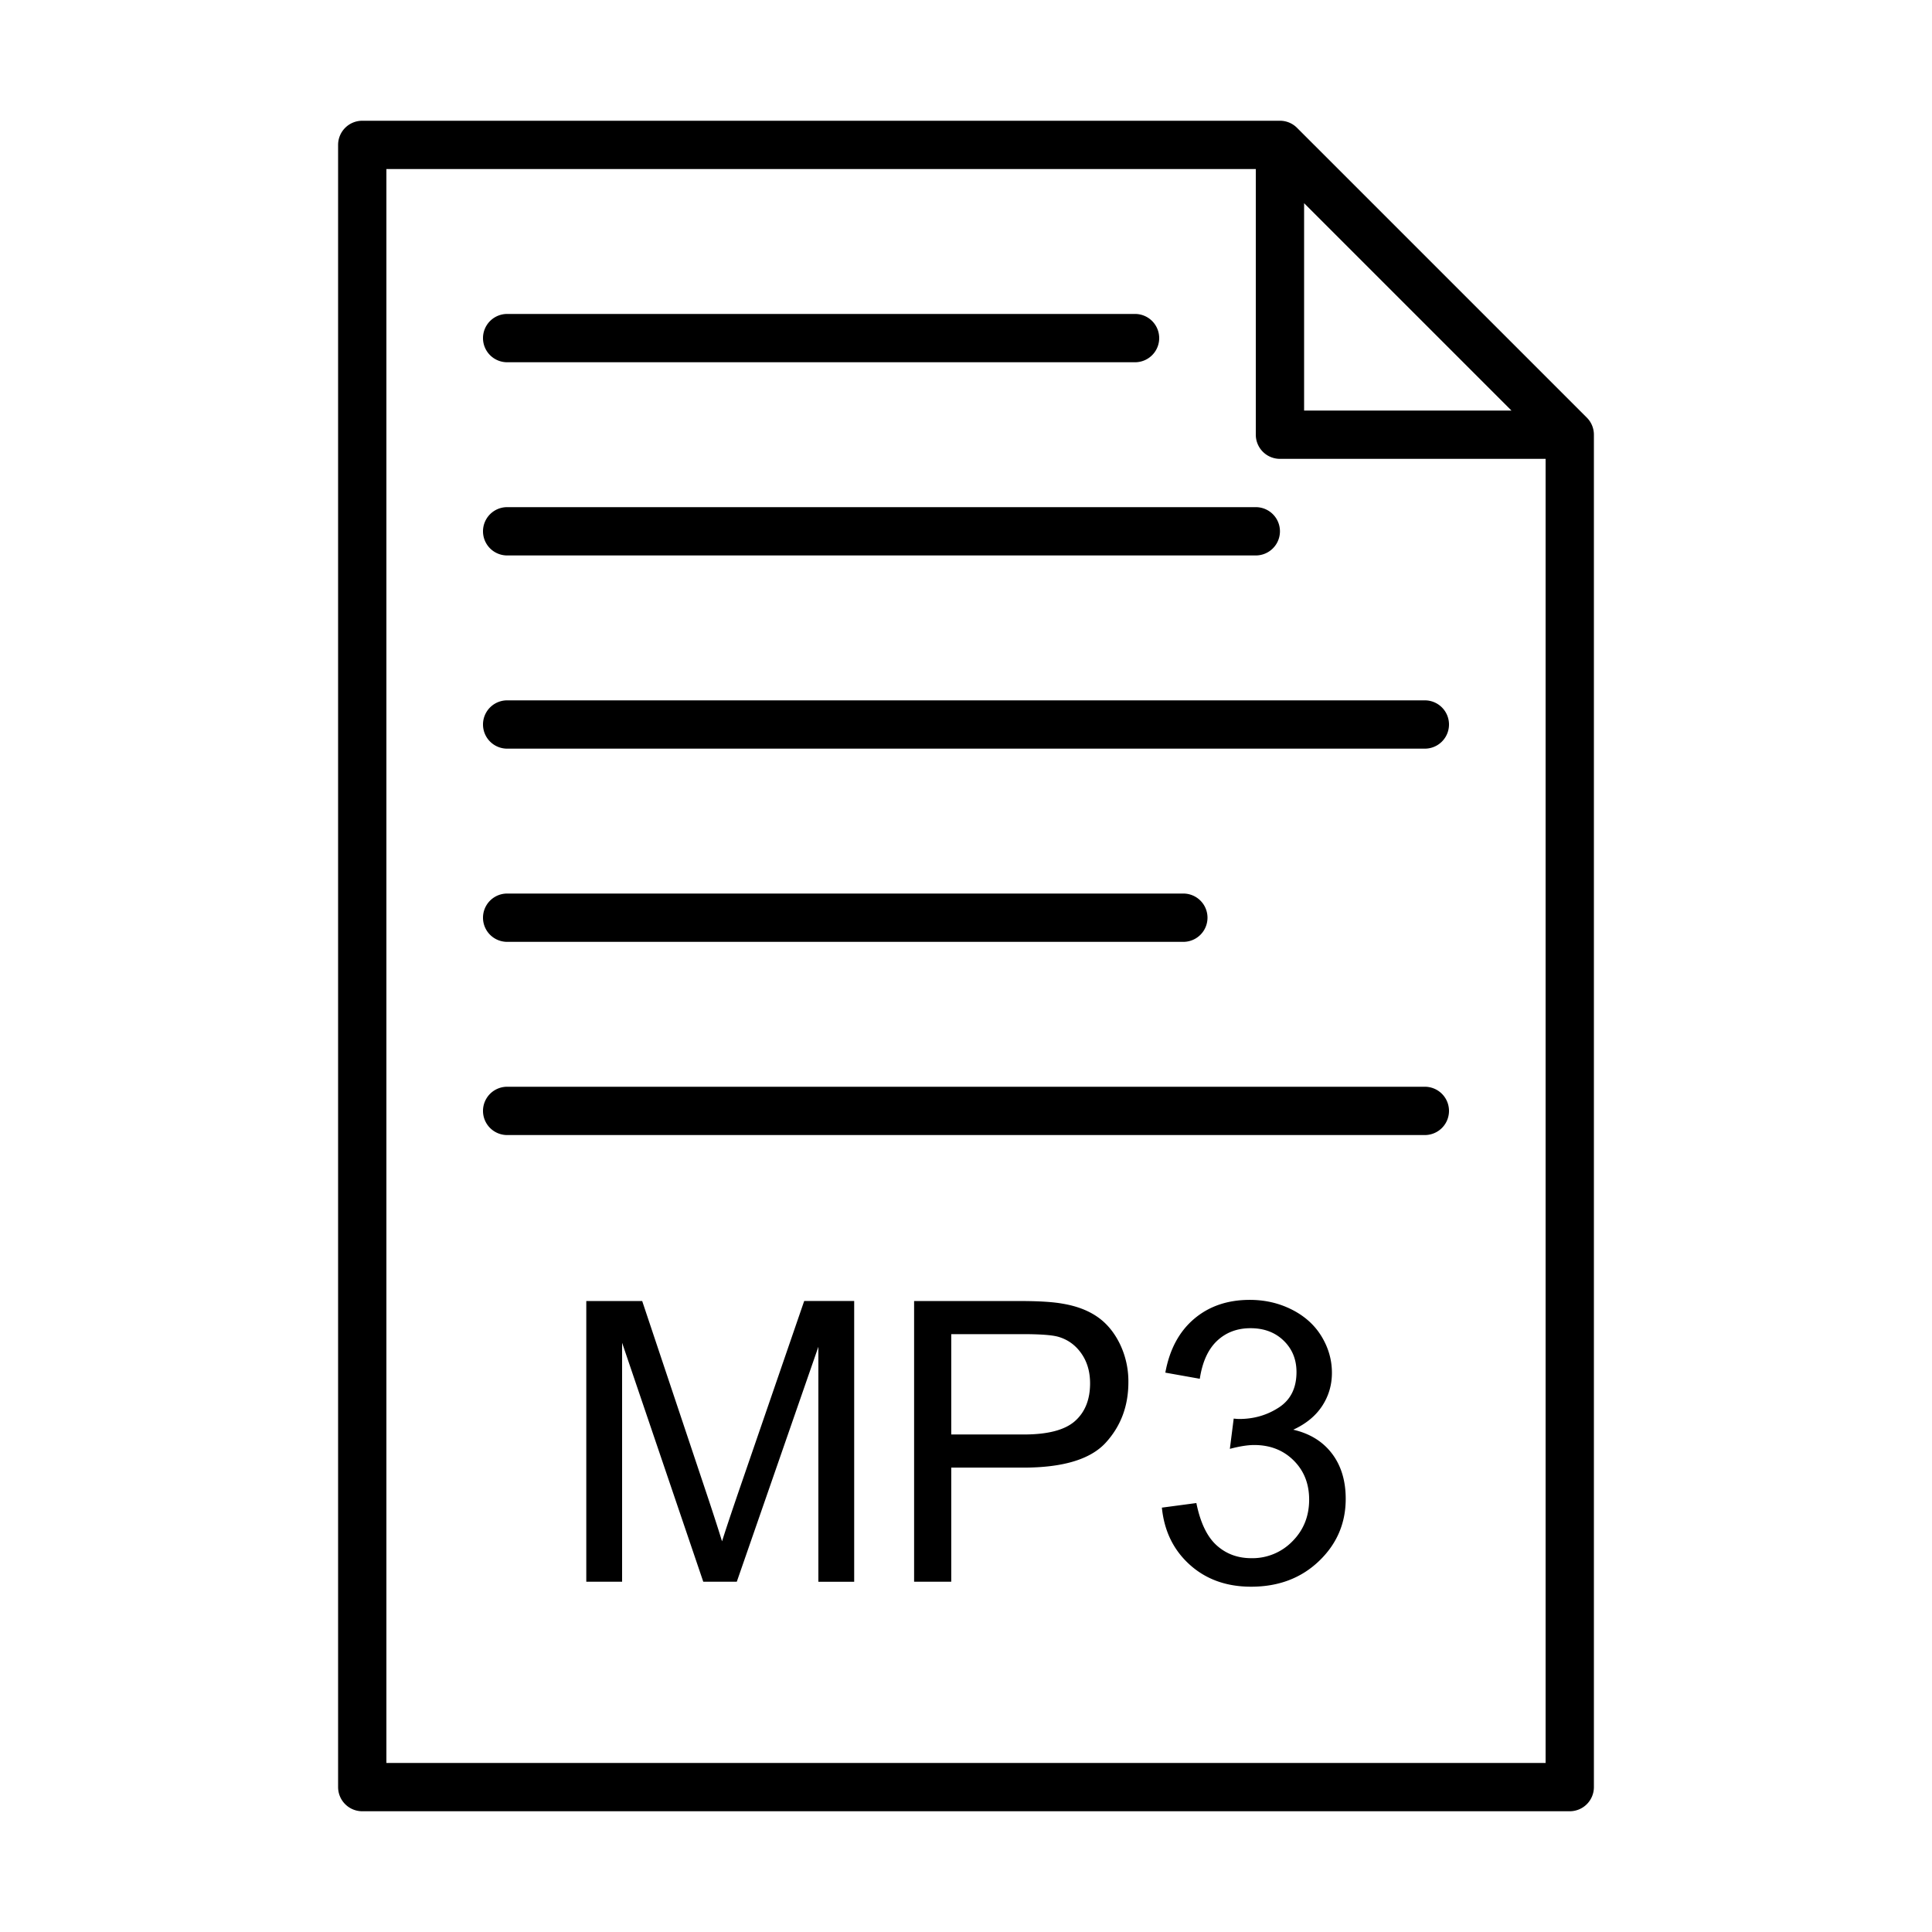 <svg xmlns="http://www.w3.org/2000/svg" viewBox="0 0 80 80"><path d="M65 75a1 1 0 0 0 1-1V18a.996.996 0 0 0-.294-.708L53.708 5.294A.997.997 0 0 0 53 5H15a1 1 0 0 0-1 1v68a1 1 0 0 0 1 1h50zM54 8.414 62.586 17H54V8.414zM16 7h36v11a1 1 0 0 0 1 1h11v54H16V7z"/><path d="M30.517 61.96c-.28.82-.486 1.44-.619 1.863-.116-.38-.3-.954-.554-1.72l-2.752-8.23h-2.315v11.623h1.483v-9.895l3.361 9.895h1.388l3.378-9.729v9.73h1.483V53.871H33.3l-2.783 8.088zm14.922-7.433c-.386-.267-.864-.448-1.435-.544-.407-.074-.996-.11-1.768-.11h-4.385v11.623h1.538v-4.725h2.982c1.644 0 2.78-.343 3.41-1.027.628-.685.943-1.521.943-2.51a3.56 3.56 0 0 0-.353-1.586c-.235-.48-.546-.855-.932-1.121zm-.927 4.317c-.418.37-1.124.555-2.117.555h-3.006v-4.155h2.974c.698 0 1.176.035 1.435.103.402.111.725.34.971.686s.369.763.369 1.249c0 .671-.209 1.192-.626 1.562zm9.039.357c.528-.243.927-.571 1.197-.983.27-.413.404-.87.404-1.372 0-.529-.141-1.028-.424-1.499-.283-.47-.691-.842-1.225-1.114s-1.118-.408-1.752-.408c-.92 0-1.69.263-2.308.789-.618.526-1.015 1.267-1.189 2.224l1.427.254c.106-.698.344-1.221.714-1.57s.832-.524 1.387-.524c.56 0 1.018.172 1.372.516.354.343.531.777.531 1.3 0 .66-.243 1.15-.73 1.467s-1.032.476-1.64.476c-.059 0-.135-.006-.23-.016l-.159 1.253c.402-.106.738-.159 1.007-.159.66 0 1.205.213 1.633.638.429.426.643.966.643 1.622 0 .687-.231 1.263-.694 1.728a2.306 2.306 0 0 1-1.7.698c-.566 0-1.046-.178-1.44-.535s-.673-.94-.836-1.748l-1.428.19c.096.967.48 1.755 1.154 2.363.674.607 1.521.911 2.541.911 1.131 0 2.067-.352 2.807-1.058.74-.706 1.11-1.566 1.11-2.581 0-.75-.19-1.376-.57-1.875-.381-.5-.915-.829-1.602-.987zM21 15h26a1 1 0 1 0 0-2H21a1 1 0 1 0 0 2zm0 8h31a1 1 0 1 0 0-2H21a1 1 0 1 0 0 2zm38 6H21a1 1 0 1 0 0 2h38a1 1 0 1 0 0-2zM21 39h28a1 1 0 1 0 0-2H21a1 1 0 1 0 0 2zm38 6H21a1 1 0 1 0 0 2h38a1 1 0 1 0 0-2z"/></svg>